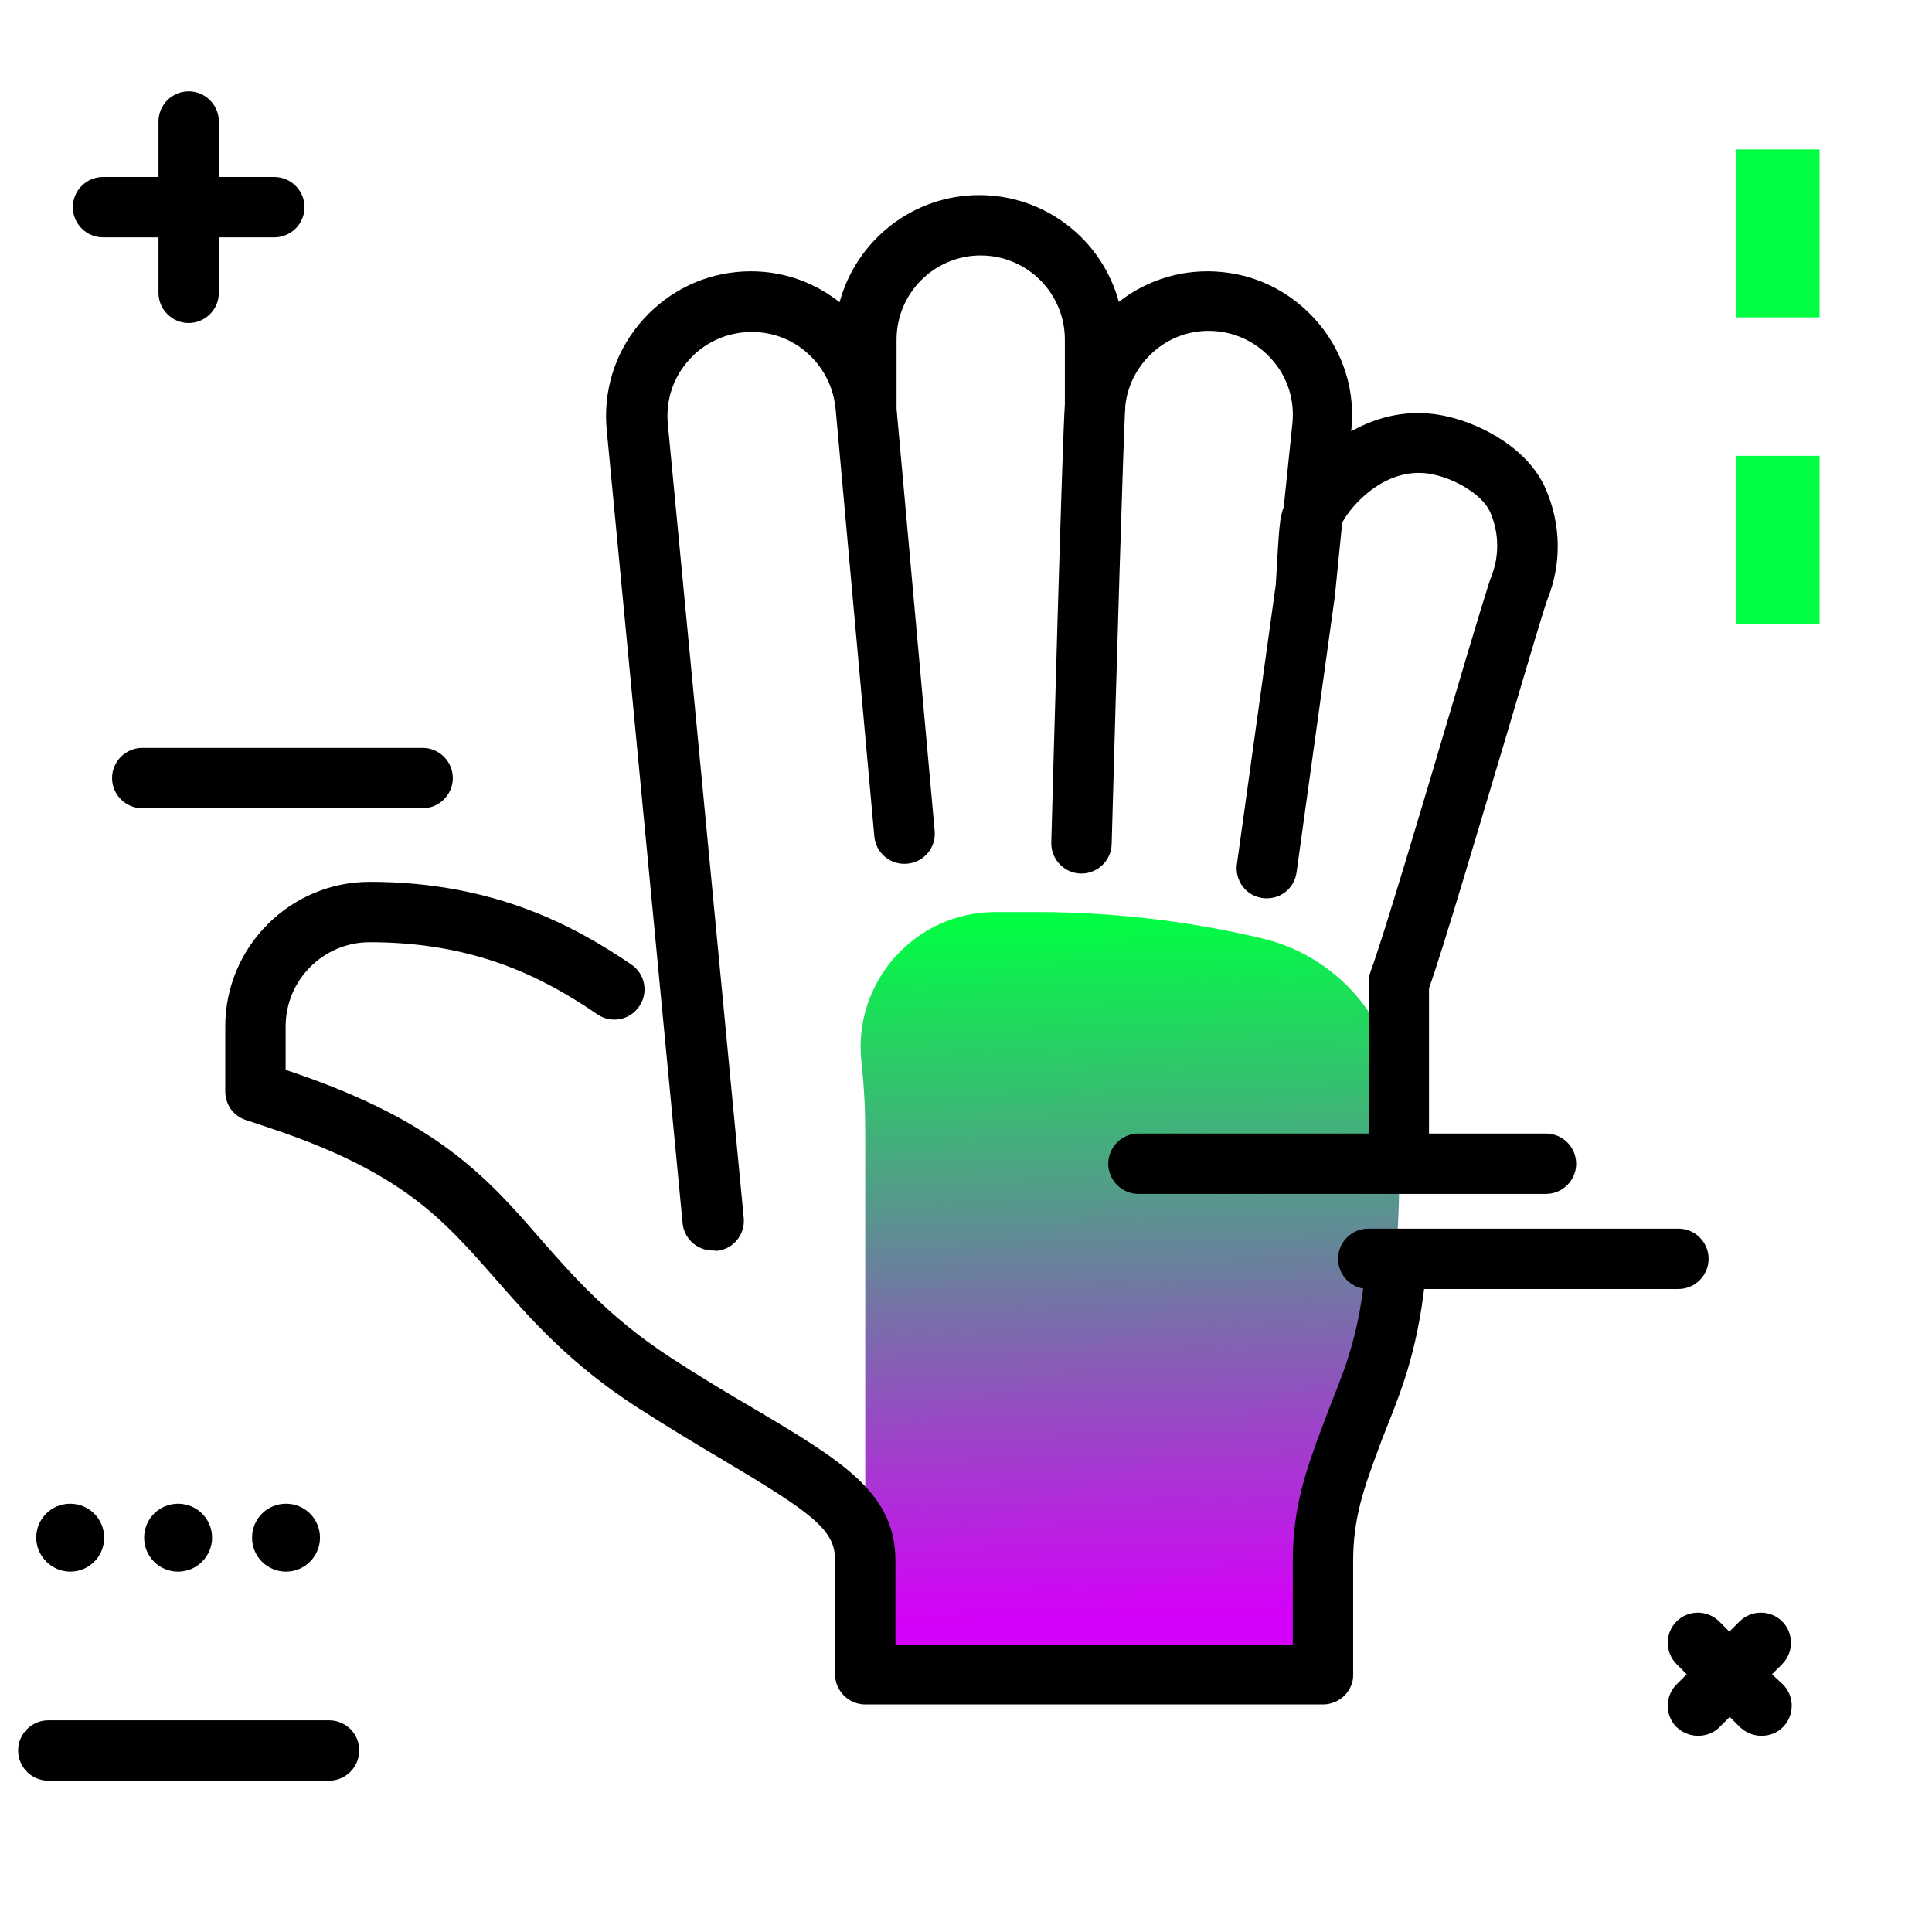 <svg version="1.1" id="Layer_1" xmlns="http://www.w3.org/2000/svg" xmlns:xlink="http://www.w3.org/1999/xlink" x="0px" y="0px" viewBox="0 0 512 512" enable-background="new 0 0 512 512" xml:space="preserve">
<linearGradient id="SVGID_1_" gradientUnits="userSpaceOnUse" x1="301.516" y1="429.161" x2="296.986" y2="242.329" class="gradient-element">
	<stop offset="0" class="primary-color-gradient" style="stop-color: rgb(213, 0, 249)"></stop>
	<stop offset="1" class="secondary-color-gradient" style="stop-color: rgb(0, 255, 66)"></stop>
</linearGradient>
<path fill="url(#SVGID_1_)" d="M370.8,312.3c0,33.9-7,52.7-12.7,67.8c-4.2,11.3-7.5,20.2-7.5,33.3v30.3H229.3h0l0,0
	c0,0,0-135.9,0-142.7s-0.2-12-1-19.3c0-0.1,0-0.1,0-0.2c-2.4-21.2,14.2-39.8,35.5-39.8c4.2,0,7.9,0,10.7,0c23.6,0,44.1,3.2,60,7
	c21.2,5,36.3,23.9,36.3,45.8V312.3z"></path>
<path d="M350.6,451.7H229.3c-4.4,0-8-3.6-8-8v-30.3c0-8-6-12.4-29.7-26.5c-6.8-4-14.4-8.6-22.7-13.9c-18.1-11.7-28.5-23.7-37.7-34.2
	c-13.7-15.6-24.4-28-59.2-39.7l-6.9-2.3c-3.3-1.1-5.4-4.1-5.4-7.6v-17.2c0-21.1,17.2-38.3,38.3-38.3c32.8,0,54.3,11.7,69.3,21.9
	c3.7,2.5,4.6,7.5,2.1,11.1c-2.5,3.7-7.5,4.6-11.1,2.1c-13.9-9.5-32-19.1-60.3-19.1c-12.3,0-22.3,10-22.3,22.3v11.5l1.4,0.5
	c38.9,13.1,52.1,28.2,66.1,44.3c8.6,9.8,18.2,20.8,34.4,31.4c8,5.2,15.5,9.7,22.2,13.6c23.4,13.9,37.5,22.3,37.5,40.3v22.3h105.3
	v-22.3c0-14.5,3.7-24.5,8-36c0.8-2.1,1.5-4,2.3-6c3.9-9.8,7.6-19.1,9.1-37c0.4-4.4,4.2-7.7,8.7-7.3c4.4,0.4,7.7,4.3,7.3,8.7
	c-1.8,20.2-6.2,31.5-10.2,41.5c-0.7,1.9-1.5,3.7-2.2,5.7c-4.1,11-7,18.9-7,30.5v30.3C358.6,448.1,355,451.7,350.6,451.7z
	 M188.9,331.4c-4.1,0-7.6-3.1-8-7.2c-0.2-2-19.5-203.9-20.1-210.1c-1-10.2,2-20.2,8.5-28.1c6.5-7.9,15.7-12.9,25.8-13.9
	c9.9-1,19.6,1.8,27.4,8c4.4-16.3,19.3-28.4,37-28.4c17.7,0,32.6,12,37,28.3c7.8-6.1,17.5-8.9,27.4-7.9c10.2,1,19.3,6,25.8,13.9
	c6.5,7.9,9.5,17.9,8.4,28.1l0,0.2c7.1-4,15.8-6.2,25.6-3.9c9,2.1,21.2,8.4,25.9,19.1c4.1,9.4,4.3,19.8,0.5,29.3
	c-0.8,2-5.6,18.2-10.2,33.8c-7.9,26.4-17.5,59-21.2,69.3v45.5c0,4.4-3.6,8-8,8s-8-3.6-8-8v-47c0-1,0.2-2,0.5-2.9
	c2.9-7.6,13.6-43.4,21.3-69.5c6.9-23.3,9.9-33.1,10.7-35.2c2.2-5.5,2.1-11.6-0.3-17.1c-1.8-4.1-8.2-8.4-14.8-9.9
	c-12.5-2.9-22.1,8.2-24.4,12.7l-1.8,18c0,0.1,0,0.1,0,0.2c0,0.1,0,0.1,0,0.2l-10.3,74.3c-0.6,4.4-4.6,7.4-9,6.8
	c-4.4-0.6-7.4-4.6-6.8-9l10.3-74.1c0.9-15.7,1-17.6,2.1-20.5l2.3-22.2c0.6-5.9-1.1-11.7-4.9-16.3c-3.8-4.6-9.1-7.5-15-8.1
	c-5.9-0.6-11.7,1.1-16.3,4.9c-4.6,3.8-7.5,9.1-8.1,15c0,0.1,0,0.3,0,0.5l0,0.1c0,0,0,0,0,0c-0.4,4.5-2.4,71.4-3.6,115.4
	c-0.1,4.4-3.8,7.9-8.2,7.8c-4.4-0.1-7.9-3.8-7.8-8.2c0.3-11.1,2.9-106.4,3.6-116.1V90c0-12.3-10-22.3-22.3-22.3
	c-12.3,0-22.3,10-22.3,22.3v18.3l10.1,111.9c0.4,4.4-2.8,8.3-7.3,8.7c-4.4,0.4-8.3-2.8-8.7-7.3l-10.2-112.7l-0.1-0.8
	c-0.6-5.9-3.5-11.3-8.1-15.1c-4.6-3.8-10.4-5.5-16.4-4.9c-5.9,0.6-11.3,3.5-15,8.1c-3.8,4.6-5.5,10.4-4.9,16.4
	c0.6,6.2,19.3,201.8,20.1,210.2c0.4,4.4-2.8,8.3-7.2,8.7C189.4,331.4,189.2,331.4,188.9,331.4z"></path>
<path fill="rgb(0, 255, 66)" class="secondary-color" d="M460,39.6h22.2v44.5H460V39.6z M460,165.3h22.2v-44.5H460V165.3z"></path>
<path d="M18.6,416.5c5,0,9-4,9-9c0-5-4-9-9-9c-5,0-9,4-9,9C9.6,412.4,13.7,416.5,18.6,416.5z M56.2,407.5c0-5-4-9-9-9s-9,4-9,9
	c0,5,4,9,9,9S56.2,412.4,56.2,407.5z M84.8,407.5c0-5-4-9-9-9s-9,4-9,9c0,5,4,9,9,9S84.8,412.4,84.8,407.5z M19.3,54.9
	c0-4.4,3.6-8,8-8H42V32.2c0-4.4,3.6-8,8-8s8,3.6,8,8v14.7h14.7c4.4,0,8,3.6,8,8s-3.6,8-8,8H58v14.7c0,4.4-3.6,8-8,8s-8-3.6-8-8V62.9
	H27.3C22.9,62.9,19.3,59.3,19.3,54.9z M120,206.2c0,4.4-3.6,8-8,8H37.7c-4.4,0-8-3.6-8-8s3.6-8,8-8H112
	C116.4,198.2,120,201.8,120,206.2z M95.2,463.9c0,4.4-3.6,8-8,8H12.8c-4.4,0-8-3.6-8-8s3.6-8,8-8h74.4
	C91.6,455.9,95.2,459.4,95.2,463.9z M444.8,341.6h-82.2c-4.4,0-8-3.6-8-8s3.6-8,8-8h82.2c4.4,0,8,3.6,8,8S449.2,341.6,444.8,341.6z
	 M472.5,446.4c3.1,3.1,3.1,8.2,0,11.3c-1.6,1.6-3.6,2.3-5.7,2.3s-4.1-0.8-5.7-2.3l-2.7-2.7l-2.7,2.7c-1.6,1.6-3.6,2.3-5.7,2.3
	s-4.1-0.8-5.7-2.3c-3.1-3.1-3.1-8.2,0-11.3l2.7-2.7l-2.7-2.7c-3.1-3.1-3.1-8.2,0-11.3c3.1-3.1,8.2-3.1,11.3,0l2.7,2.7l2.7-2.7
	c3.1-3.1,8.2-3.1,11.3,0c3.1,3.1,3.1,8.2,0,11.3l-2.7,2.7L472.5,446.4z M409.7,316.4h-108c-4.4,0-8-3.6-8-8s3.6-8,8-8h108
	c4.4,0,8,3.6,8,8S414.1,316.4,409.7,316.4z"></path>
</svg>